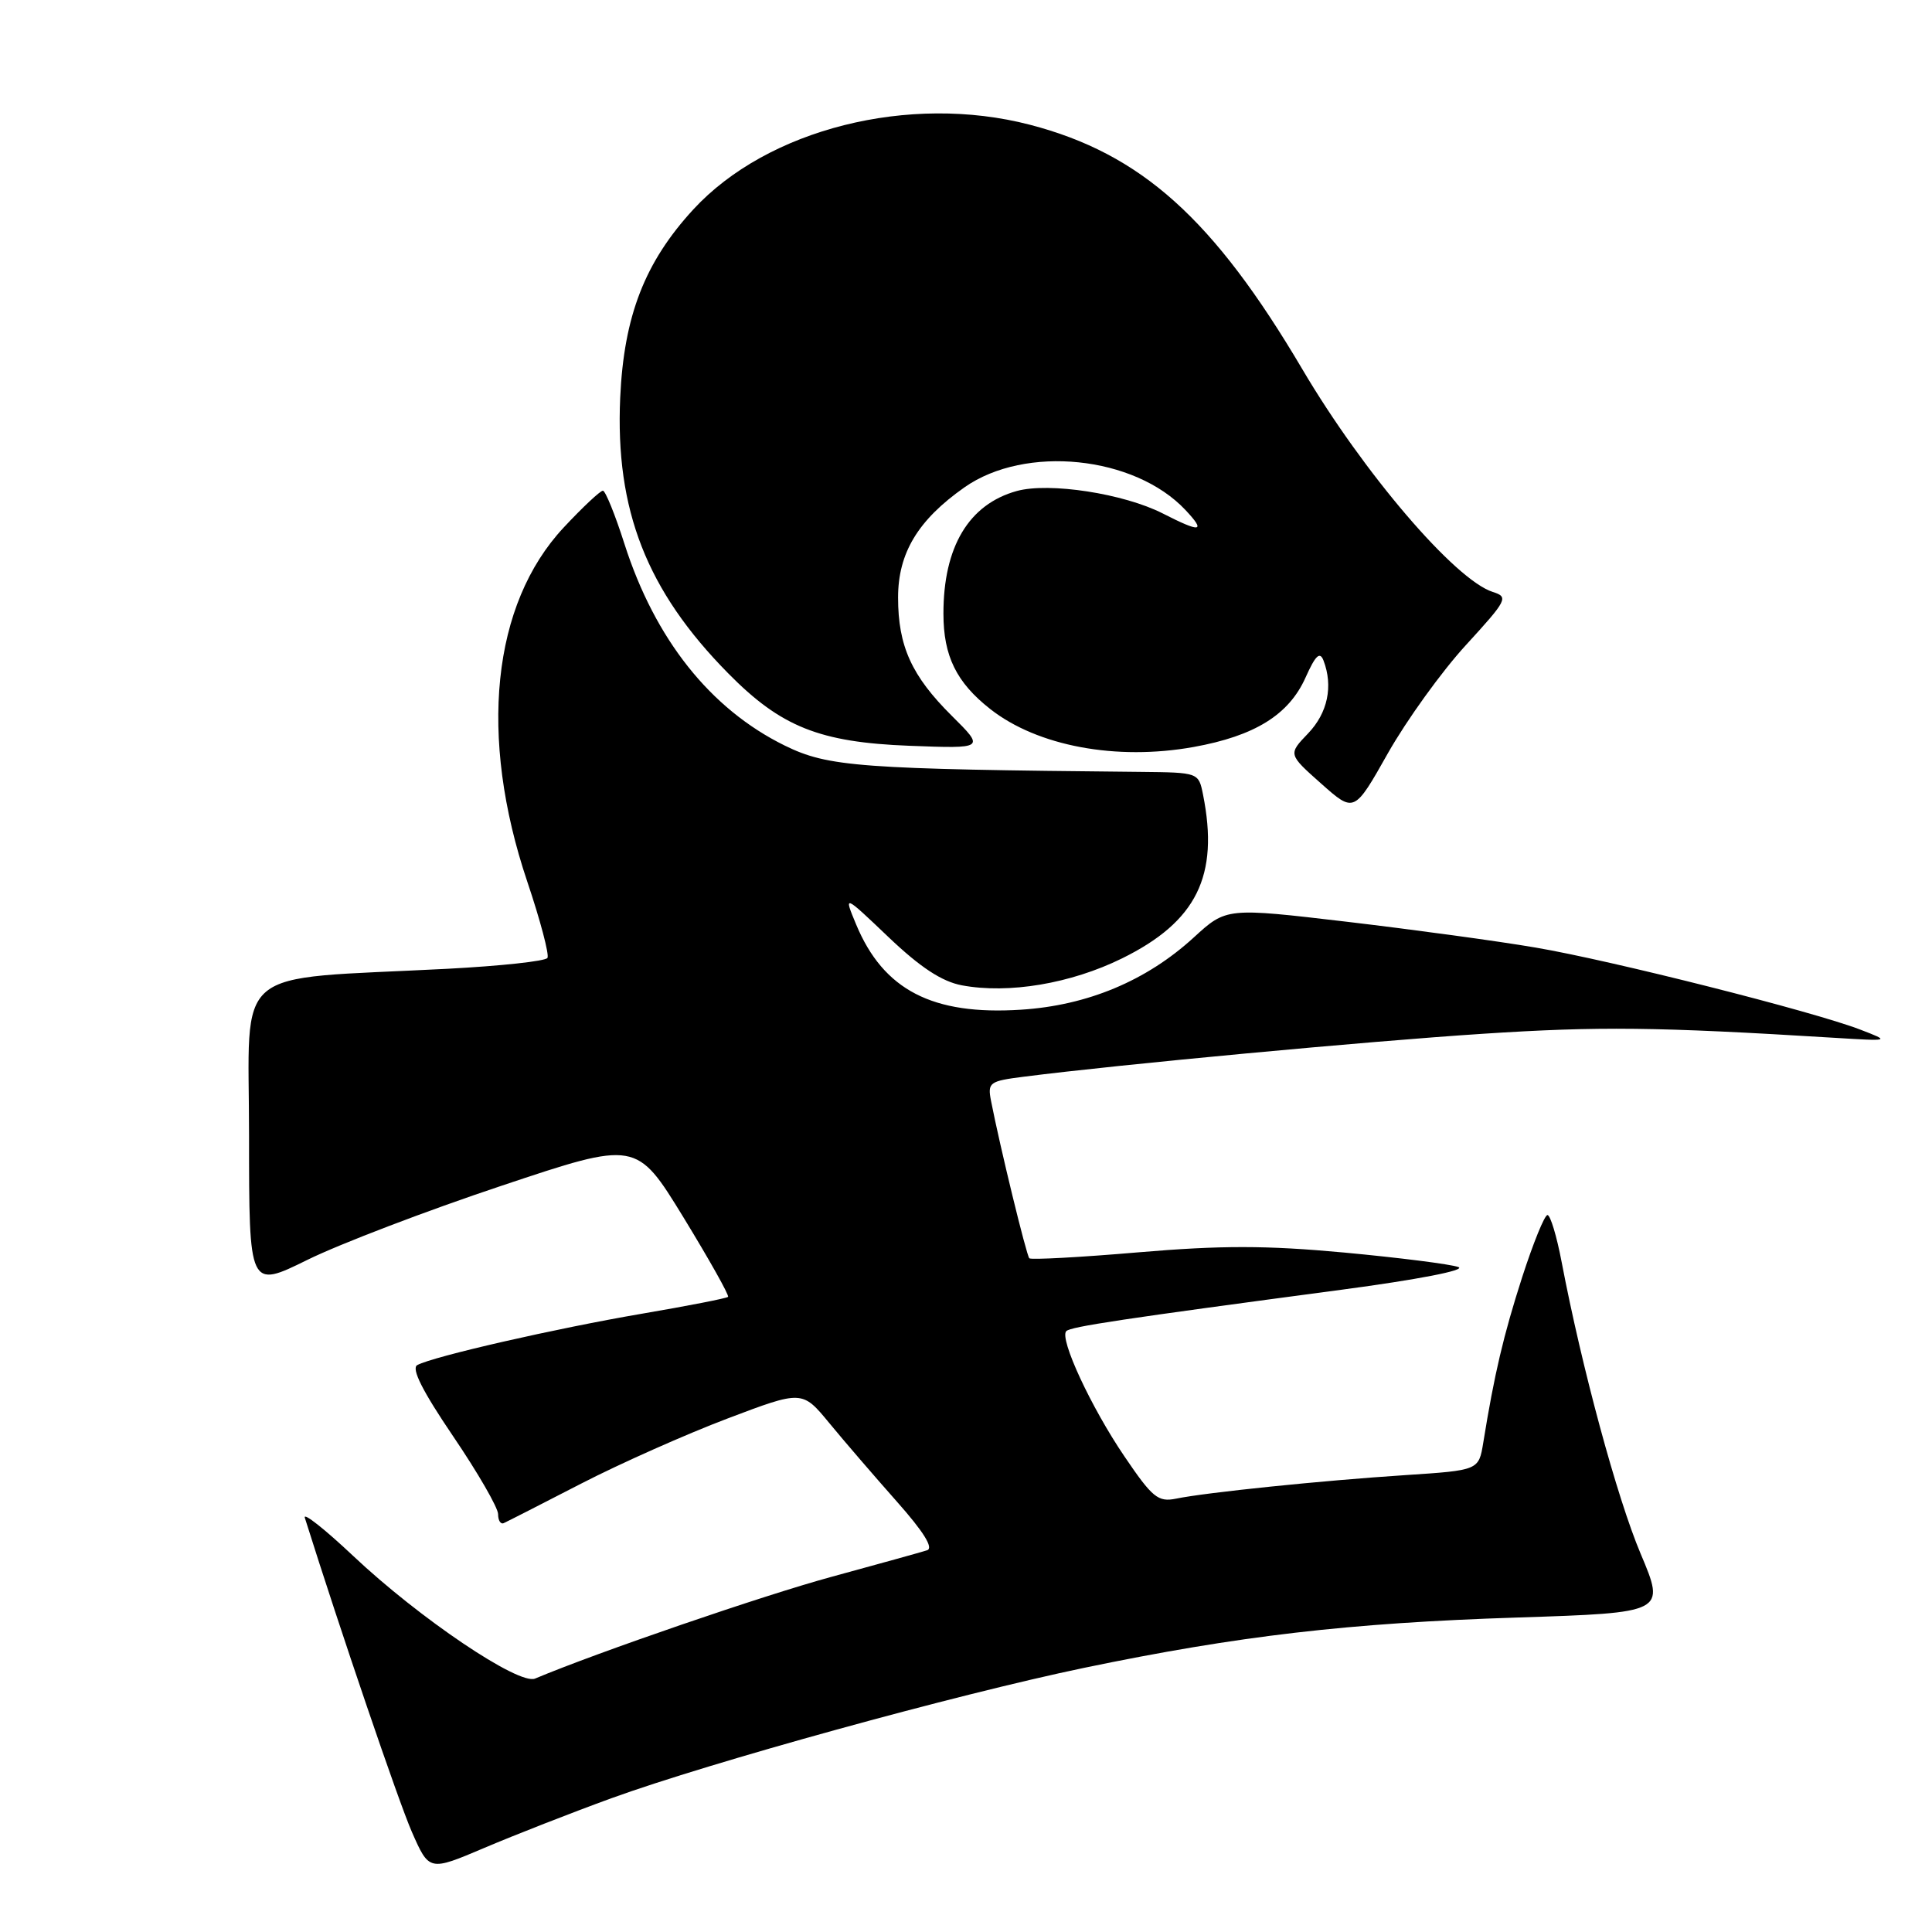 <?xml version="1.0" encoding="UTF-8" standalone="no"?>
<!DOCTYPE svg PUBLIC "-//W3C//DTD SVG 1.1//EN" "http://www.w3.org/Graphics/SVG/1.1/DTD/svg11.dtd" >
<svg xmlns="http://www.w3.org/2000/svg" xmlns:xlink="http://www.w3.org/1999/xlink" version="1.1" viewBox="0 0 256 256">
 <g >
 <path fill="currentColor"
d=" M 81.00 238.28 C 94.20 233.49 126.61 224.55 143.64 221.00 C 164.11 216.75 178.73 215.05 201.05 214.33 C 220.69 213.69 220.69 213.69 217.39 205.87 C 214.27 198.49 209.59 181.19 206.93 167.25 C 206.28 163.81 205.43 161.00 205.05 161.00 C 204.66 161.00 203.16 164.71 201.69 169.25 C 199.22 176.93 198.01 182.06 196.54 191.16 C 195.94 194.82 195.94 194.82 186.22 195.46 C 175.18 196.18 159.80 197.76 155.83 198.58 C 153.45 199.06 152.70 198.45 149.00 192.99 C 144.58 186.49 140.33 177.34 141.29 176.38 C 141.88 175.79 148.71 174.76 177.81 170.89 C 187.87 169.55 194.33 168.30 193.24 167.89 C 192.21 167.51 185.40 166.65 178.12 165.97 C 167.75 165.01 161.82 165.01 150.84 165.94 C 143.12 166.60 136.62 166.95 136.39 166.73 C 136.01 166.35 132.48 151.85 131.32 145.89 C 130.84 143.43 131.09 143.25 135.66 142.67 C 148.40 141.04 181.25 137.97 196.50 136.98 C 211.89 135.98 219.41 136.06 243.00 137.51 C 250.50 137.97 250.50 137.97 246.50 136.43 C 240.29 134.03 213.50 127.26 203.49 125.56 C 198.54 124.71 187.29 123.18 178.49 122.14 C 162.50 120.26 162.50 120.26 158.18 124.22 C 151.91 129.96 144.09 133.23 135.29 133.79 C 123.56 134.55 117.06 131.19 113.44 122.49 C 111.78 118.50 111.78 118.50 117.74 124.18 C 121.94 128.18 124.80 130.06 127.45 130.56 C 133.65 131.72 141.88 130.34 148.68 126.99 C 158.56 122.12 161.56 116.06 159.41 105.30 C 158.82 102.36 158.82 102.36 151.16 102.28 C 113.80 101.92 109.75 101.62 103.98 98.79 C 94.13 93.95 86.79 84.71 82.74 72.06 C 81.51 68.20 80.22 65.03 79.89 65.02 C 79.55 65.01 77.21 67.20 74.70 69.89 C 65.18 80.07 63.38 97.57 69.87 116.83 C 71.60 121.96 72.80 126.51 72.54 126.93 C 72.28 127.36 66.31 128.00 59.28 128.37 C 30.27 129.87 33.00 127.57 33.00 150.50 C 33.00 170.75 33.00 170.75 40.75 166.93 C 45.01 164.83 56.56 160.42 66.42 157.13 C 84.33 151.14 84.33 151.14 90.57 161.32 C 93.99 166.92 96.65 171.65 96.47 171.84 C 96.29 172.03 91.17 173.03 85.08 174.07 C 73.67 176.02 57.42 179.73 55.29 180.88 C 54.47 181.33 55.99 184.34 60.04 190.31 C 63.32 195.14 66.00 199.79 66.00 200.63 C 66.00 201.48 66.34 202.01 66.75 201.82 C 67.16 201.64 71.78 199.28 77.00 196.59 C 82.22 193.90 90.96 190.02 96.40 187.96 C 106.30 184.21 106.30 184.21 109.90 188.58 C 111.88 190.99 115.91 195.66 118.84 198.97 C 122.39 202.97 123.74 205.14 122.84 205.42 C 122.11 205.66 116.40 207.24 110.17 208.94 C 101.07 211.42 79.20 218.93 70.90 222.42 C 68.75 223.33 55.54 214.42 46.78 206.15 C 43.02 202.61 40.15 200.34 40.39 201.11 C 45.10 216.08 52.81 238.71 54.57 242.73 C 56.87 247.96 56.87 247.96 64.19 244.85 C 68.21 243.14 75.78 240.18 81.00 238.28 Z  M 194.22 85.50 C 199.72 79.49 199.92 79.11 197.81 78.44 C 192.81 76.85 180.67 62.66 172.57 48.93 C 160.79 28.97 151.21 20.37 136.47 16.53 C 120.48 12.37 101.70 17.09 91.87 27.75 C 85.44 34.74 82.67 41.86 82.18 52.69 C 81.51 67.59 85.69 78.27 96.48 89.21 C 103.48 96.32 108.60 98.36 120.50 98.82 C 130.50 99.20 130.50 99.20 126.12 94.85 C 120.80 89.57 119.00 85.62 119.00 79.18 C 119.00 73.28 121.63 68.91 127.79 64.58 C 135.85 58.91 150.33 60.40 157.08 67.58 C 159.83 70.51 159.13 70.62 154.08 68.04 C 148.90 65.40 139.03 63.88 134.73 65.06 C 128.37 66.82 125.00 72.46 125.01 81.32 C 125.01 86.93 126.73 90.43 131.21 93.95 C 137.47 98.87 147.93 100.82 158.16 98.98 C 166.26 97.52 170.78 94.72 172.99 89.78 C 174.31 86.83 174.89 86.28 175.37 87.52 C 176.67 90.92 175.93 94.46 173.34 97.17 C 170.68 99.94 170.68 99.94 175.06 103.83 C 179.44 107.72 179.44 107.72 183.92 99.78 C 186.39 95.42 191.02 88.99 194.22 85.50 Z "/>
</g>
</svg>